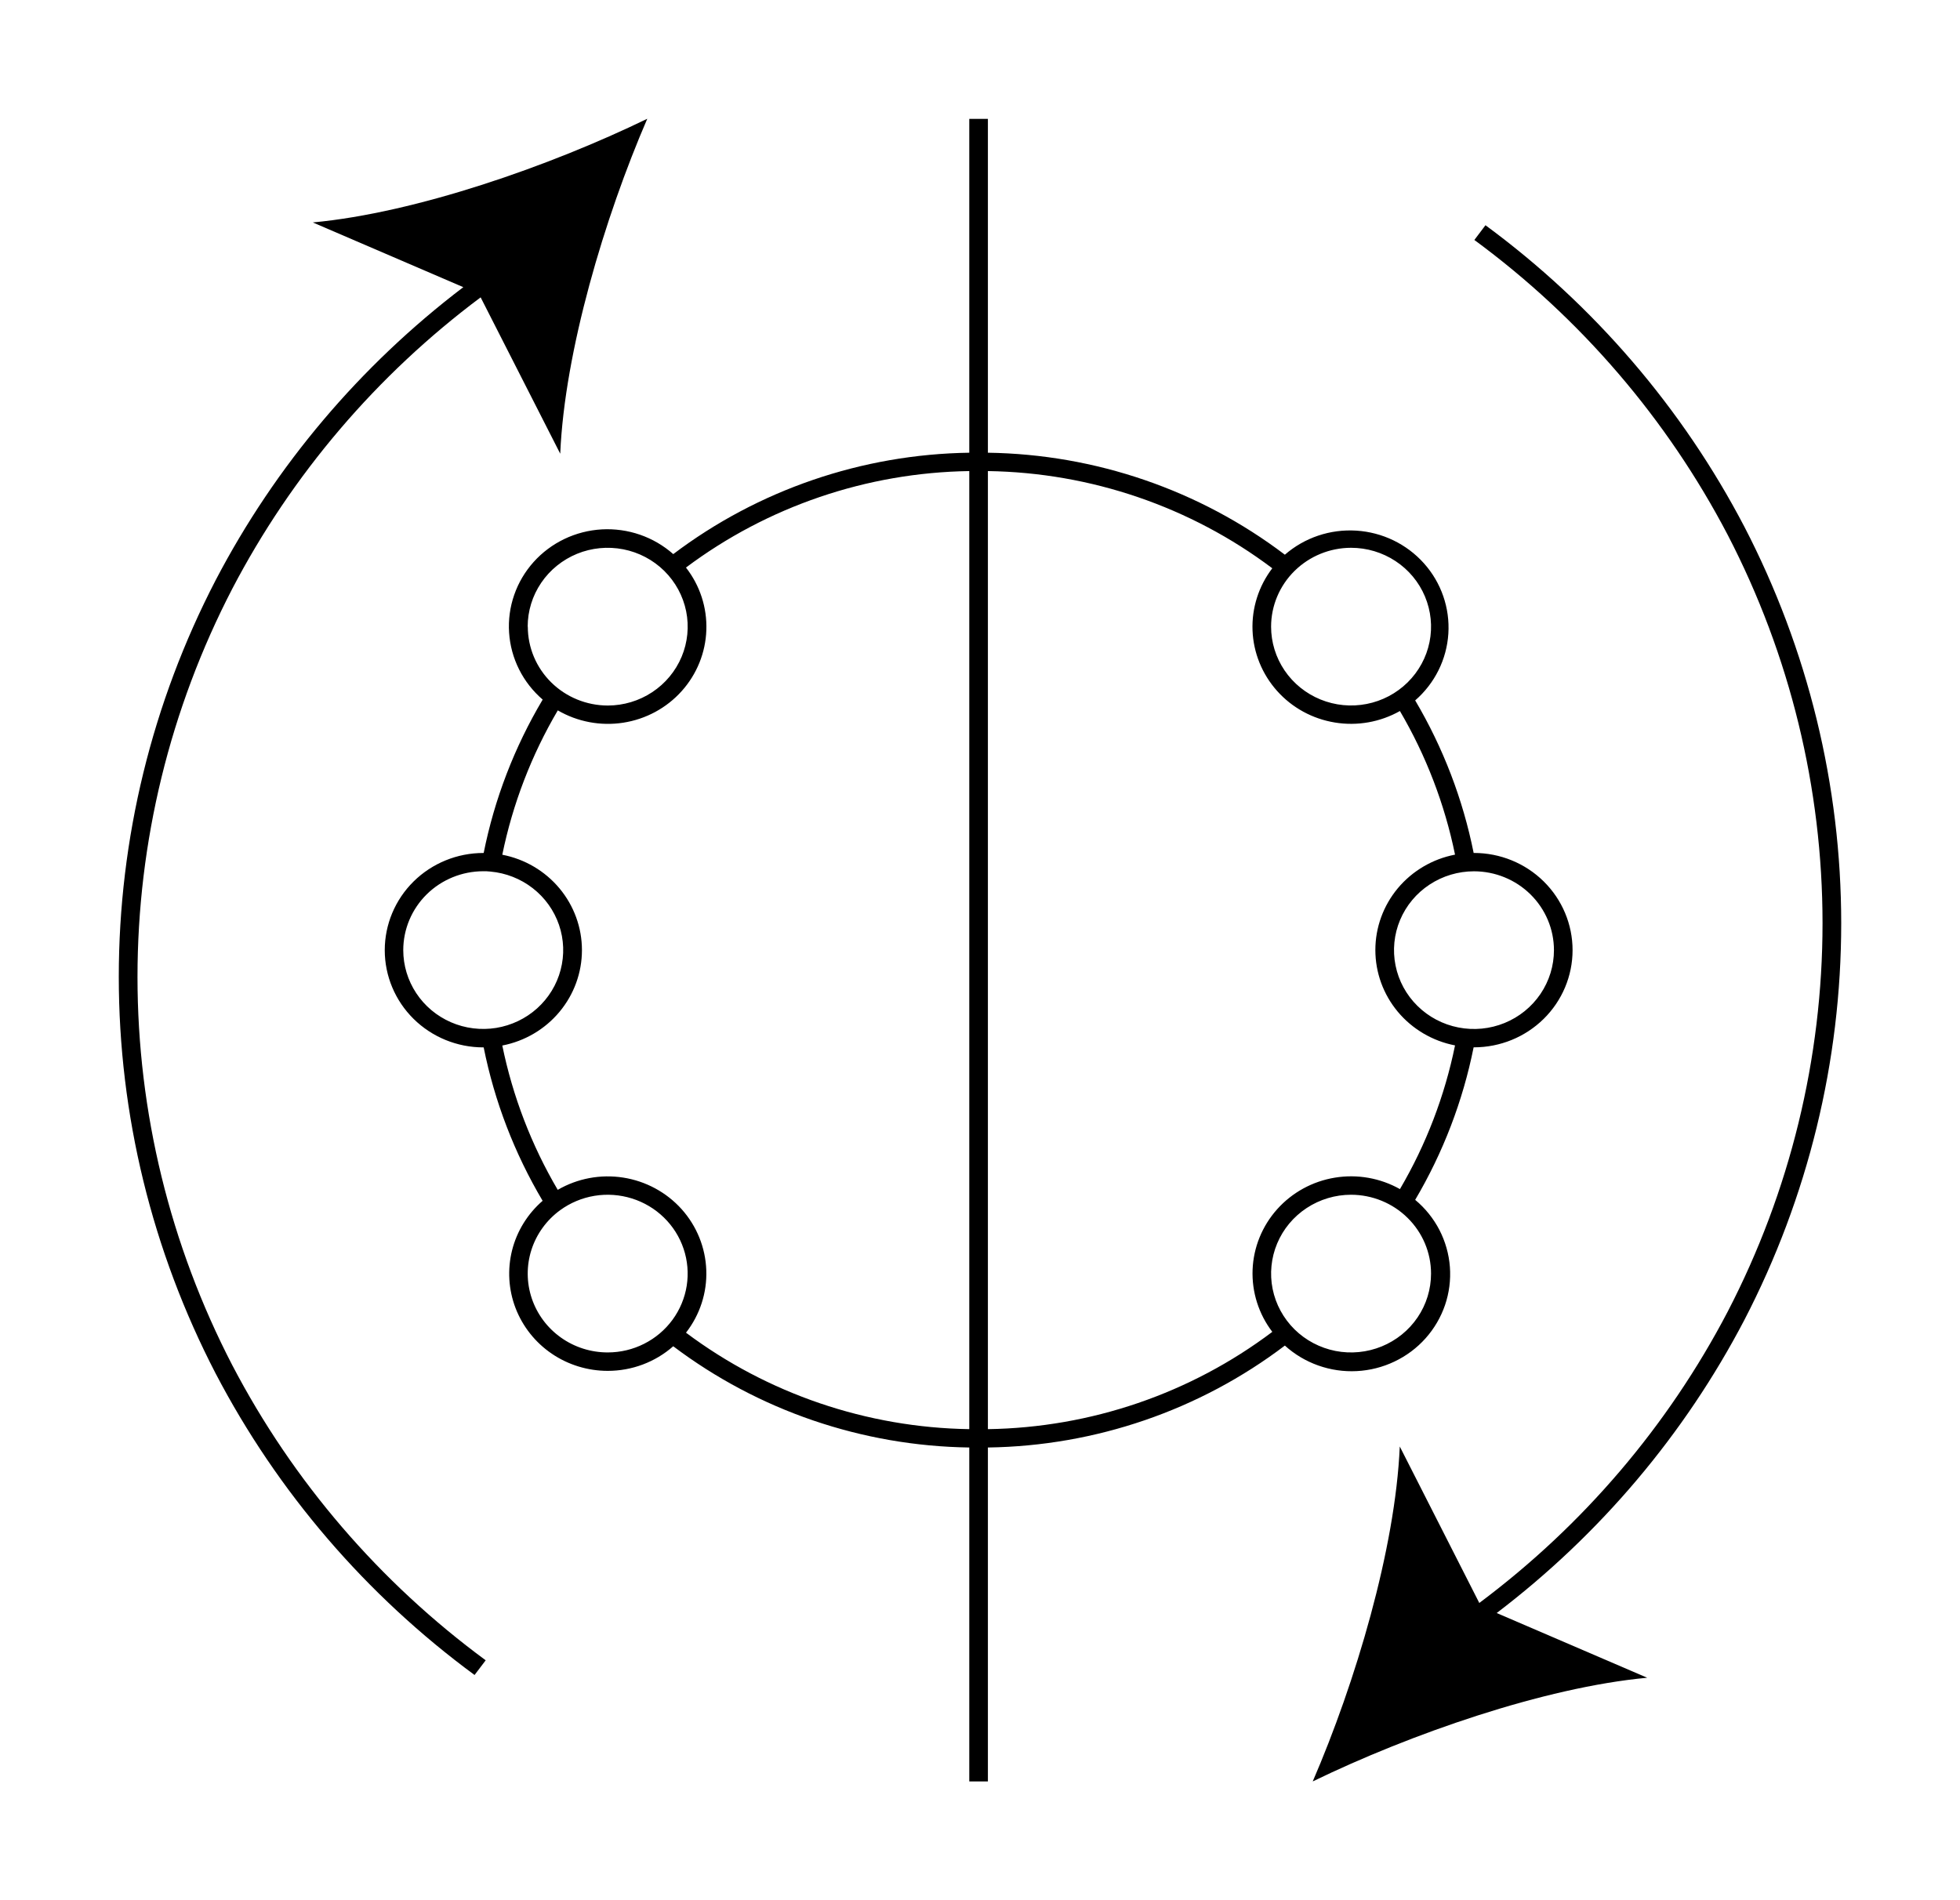 <svg width="66" height="64" viewBox="0 0 66 64" fill="none" xmlns="http://www.w3.org/2000/svg">
<path d="M7.824 45.985C5.725 41.935 4.63 37.453 4.63 32.905C4.63 28.357 5.725 23.874 7.824 19.825C9.832 15.98 12.689 12.628 16.185 10.015L18.865 15.281C19.012 11.835 20.36 7.322 21.796 4C18.516 5.592 14.015 7.168 10.533 7.492L15.601 9.672C12.122 12.319 9.275 15.687 7.263 19.539C5.118 23.675 4 28.255 4 32.901C4 37.547 5.118 42.126 7.263 46.263C9.349 50.256 12.33 53.728 15.98 56.415L16.355 55.92C12.783 53.29 9.865 49.892 7.824 45.985Z" fill="black"/>
<path d="M50.021 7.586L49.647 8.082C53.219 10.711 56.136 14.108 58.178 18.016C60.277 22.065 61.371 26.548 61.371 31.096C61.371 35.644 60.277 40.127 58.178 44.176C56.169 48.023 53.31 51.376 49.813 53.989L47.135 48.719C46.988 52.165 45.639 56.678 44.204 60C47.484 58.408 51.985 56.832 55.467 56.508L50.399 54.328C53.878 51.681 56.724 48.313 58.737 44.461C60.882 40.325 62 35.745 62 31.099C62 26.453 60.882 21.874 58.737 17.737C56.651 13.744 53.671 10.273 50.021 7.586Z" fill="black"/>
<path d="M43.266 45.32C43.591 45.615 43.973 45.843 44.388 45.99C44.804 46.138 45.245 46.203 45.686 46.18C46.128 46.157 46.56 46.048 46.957 45.858C47.355 45.669 47.711 45.403 48.003 45.076C48.295 44.749 48.518 44.368 48.659 43.956C48.8 43.543 48.855 43.106 48.823 42.672C48.79 42.237 48.67 41.814 48.47 41.425C48.269 41.038 47.992 40.693 47.654 40.412C48.594 38.819 49.26 37.083 49.622 35.275H49.634C50.515 35.275 51.359 34.93 51.982 34.316C52.604 33.703 52.954 32.87 52.954 32.002C52.954 31.133 52.604 30.301 51.982 29.687C51.359 29.073 50.515 28.728 49.634 28.728H49.623C49.261 26.919 48.595 25.183 47.654 23.59C48.314 23.017 48.716 22.208 48.771 21.342C48.826 20.476 48.531 19.624 47.949 18.973C47.367 18.322 46.547 17.926 45.669 17.872C44.79 17.817 43.926 18.109 43.266 18.683C40.395 16.505 36.888 15.3 33.266 15.248V4.004H32.639V15.248C29.03 15.3 25.535 16.498 22.671 18.663C22.345 18.375 21.965 18.153 21.552 18.01C21.139 17.867 20.701 17.806 20.264 17.83C19.827 17.855 19.399 17.965 19.005 18.153C18.611 18.342 18.259 18.605 17.969 18.928C17.679 19.252 17.456 19.628 17.315 20.037C17.173 20.445 17.114 20.877 17.143 21.308C17.171 21.739 17.286 22.16 17.48 22.547C17.674 22.934 17.944 23.279 18.274 23.563C17.323 25.163 16.651 26.91 16.287 28.729H16.276C15.395 28.729 14.551 29.074 13.928 29.688C13.306 30.302 12.956 31.135 12.956 32.003C12.956 32.871 13.306 33.704 13.928 34.318C14.551 34.932 15.395 35.277 16.276 35.277H16.287C16.652 37.096 17.323 38.843 18.272 40.444C17.766 40.883 17.407 41.464 17.244 42.109C17.082 42.755 17.122 43.434 17.36 44.056C17.599 44.678 18.023 45.214 18.578 45.592C19.133 45.97 19.792 46.172 20.466 46.172C21.279 46.172 22.064 45.877 22.67 45.343C25.536 47.506 29.031 48.702 32.639 48.753V60H33.266V48.753C36.888 48.702 40.395 47.498 43.266 45.32ZM48.188 42.896C48.188 43.421 48.031 43.935 47.735 44.371C47.439 44.808 47.018 45.148 46.526 45.349C46.034 45.55 45.492 45.603 44.97 45.501C44.448 45.398 43.968 45.145 43.591 44.774C43.215 44.402 42.958 43.929 42.854 43.414C42.75 42.899 42.804 42.365 43.007 41.88C43.211 41.394 43.556 40.98 43.999 40.688C44.442 40.396 44.963 40.24 45.495 40.24C46.209 40.241 46.894 40.521 47.398 41.019C47.903 41.516 48.188 42.191 48.188 42.895V42.896ZM52.327 32.002C52.327 32.527 52.169 33.04 51.873 33.477C51.577 33.914 51.157 34.254 50.665 34.455C50.173 34.656 49.631 34.709 49.109 34.606C48.586 34.504 48.106 34.251 47.73 33.879C47.353 33.508 47.097 33.035 46.993 32.52C46.889 32.005 46.942 31.471 47.146 30.985C47.35 30.5 47.695 30.085 48.138 29.794C48.581 29.502 49.102 29.346 49.634 29.346C50.348 29.347 51.032 29.626 51.537 30.124C52.042 30.622 52.326 31.296 52.327 32V32.002ZM45.495 18.45C46.028 18.45 46.549 18.606 46.992 18.898C47.434 19.189 47.78 19.604 47.983 20.089C48.187 20.575 48.241 21.109 48.137 21.624C48.033 22.139 47.776 22.612 47.4 22.983C47.023 23.355 46.543 23.608 46.021 23.71C45.498 23.813 44.957 23.76 44.465 23.559C43.973 23.358 43.552 23.018 43.256 22.581C42.96 22.144 42.802 21.631 42.802 21.106C42.803 20.402 43.087 19.727 43.592 19.229C44.097 18.731 44.782 18.451 45.495 18.45ZM42.842 19.14C42.383 19.742 42.148 20.481 42.177 21.234C42.207 21.987 42.499 22.706 43.004 23.271C43.509 23.837 44.196 24.212 44.95 24.335C45.703 24.459 46.477 24.322 47.14 23.948C48.021 25.45 48.648 27.084 48.996 28.785C48.241 28.93 47.56 29.331 47.07 29.916C46.581 30.503 46.313 31.238 46.313 31.997C46.313 32.757 46.581 33.492 47.07 34.078C47.56 34.664 48.241 35.064 48.996 35.21C48.649 36.912 48.022 38.547 47.141 40.05C46.478 39.677 45.704 39.54 44.951 39.664C44.198 39.787 43.511 40.163 43.006 40.728C42.501 41.293 42.209 42.012 42.179 42.765C42.15 43.517 42.384 44.257 42.843 44.858C40.089 46.934 36.732 48.083 33.266 48.135V15.866C36.731 15.918 40.088 17.066 42.842 19.14ZM17.769 21.106C17.769 20.581 17.927 20.067 18.223 19.631C18.519 19.194 18.94 18.854 19.432 18.652C19.924 18.451 20.465 18.399 20.988 18.501C21.51 18.603 21.99 18.856 22.367 19.227C22.743 19.598 23 20.071 23.105 20.586C23.209 21.101 23.156 21.635 22.953 22.12C22.749 22.606 22.405 23.021 21.962 23.313C21.52 23.606 20.999 23.762 20.467 23.763C19.752 23.762 19.067 23.482 18.562 22.984C18.057 22.486 17.773 21.81 17.773 21.106H17.769ZM13.579 32C13.58 31.296 13.864 30.621 14.368 30.123C14.873 29.625 15.558 29.345 16.272 29.344C16.35 29.344 16.434 29.344 16.514 29.355C17.034 29.402 17.529 29.596 17.939 29.915C18.35 30.234 18.657 30.664 18.824 31.152C18.991 31.64 19.01 32.165 18.879 32.664C18.749 33.163 18.474 33.613 18.088 33.961C17.703 34.308 17.223 34.537 16.708 34.621C16.192 34.704 15.663 34.638 15.185 34.43C14.707 34.222 14.301 33.882 14.016 33.45C13.731 33.019 13.579 32.515 13.579 32ZM20.467 45.551C19.9 45.552 19.347 45.377 18.887 45.049C18.427 44.722 18.084 44.26 17.906 43.729C17.728 43.198 17.725 42.626 17.896 42.093C18.068 41.56 18.405 41.094 18.861 40.761C19.204 40.511 19.601 40.345 20.021 40.276C20.441 40.207 20.872 40.238 21.278 40.365C21.684 40.492 22.053 40.712 22.356 41.007C22.659 41.302 22.887 41.664 23.02 42.063C23.154 42.461 23.189 42.886 23.125 43.3C23.06 43.715 22.896 44.109 22.647 44.45C22.398 44.79 22.07 45.068 21.691 45.259C21.312 45.451 20.893 45.551 20.467 45.551ZM23.1 44.886C23.569 44.283 23.811 43.539 23.783 42.78C23.756 42.02 23.462 41.294 22.952 40.725C22.441 40.157 21.746 39.781 20.985 39.662C20.224 39.543 19.445 39.689 18.781 40.075C17.894 38.566 17.264 36.923 16.914 35.214C17.67 35.068 18.35 34.667 18.839 34.081C19.328 33.495 19.596 32.76 19.596 32.001C19.596 31.242 19.328 30.506 18.839 29.92C18.35 29.334 17.67 28.934 16.914 28.788C17.264 27.078 17.895 25.435 18.783 23.926C19.446 24.312 20.226 24.459 20.987 24.341C21.748 24.223 22.444 23.847 22.954 23.278C23.465 22.709 23.759 21.982 23.785 21.223C23.812 20.463 23.569 19.718 23.099 19.116C25.846 17.057 29.189 15.918 32.639 15.866V48.135C29.19 48.082 25.847 46.944 23.1 44.886V44.886Z" fill="black"/>
</svg>
